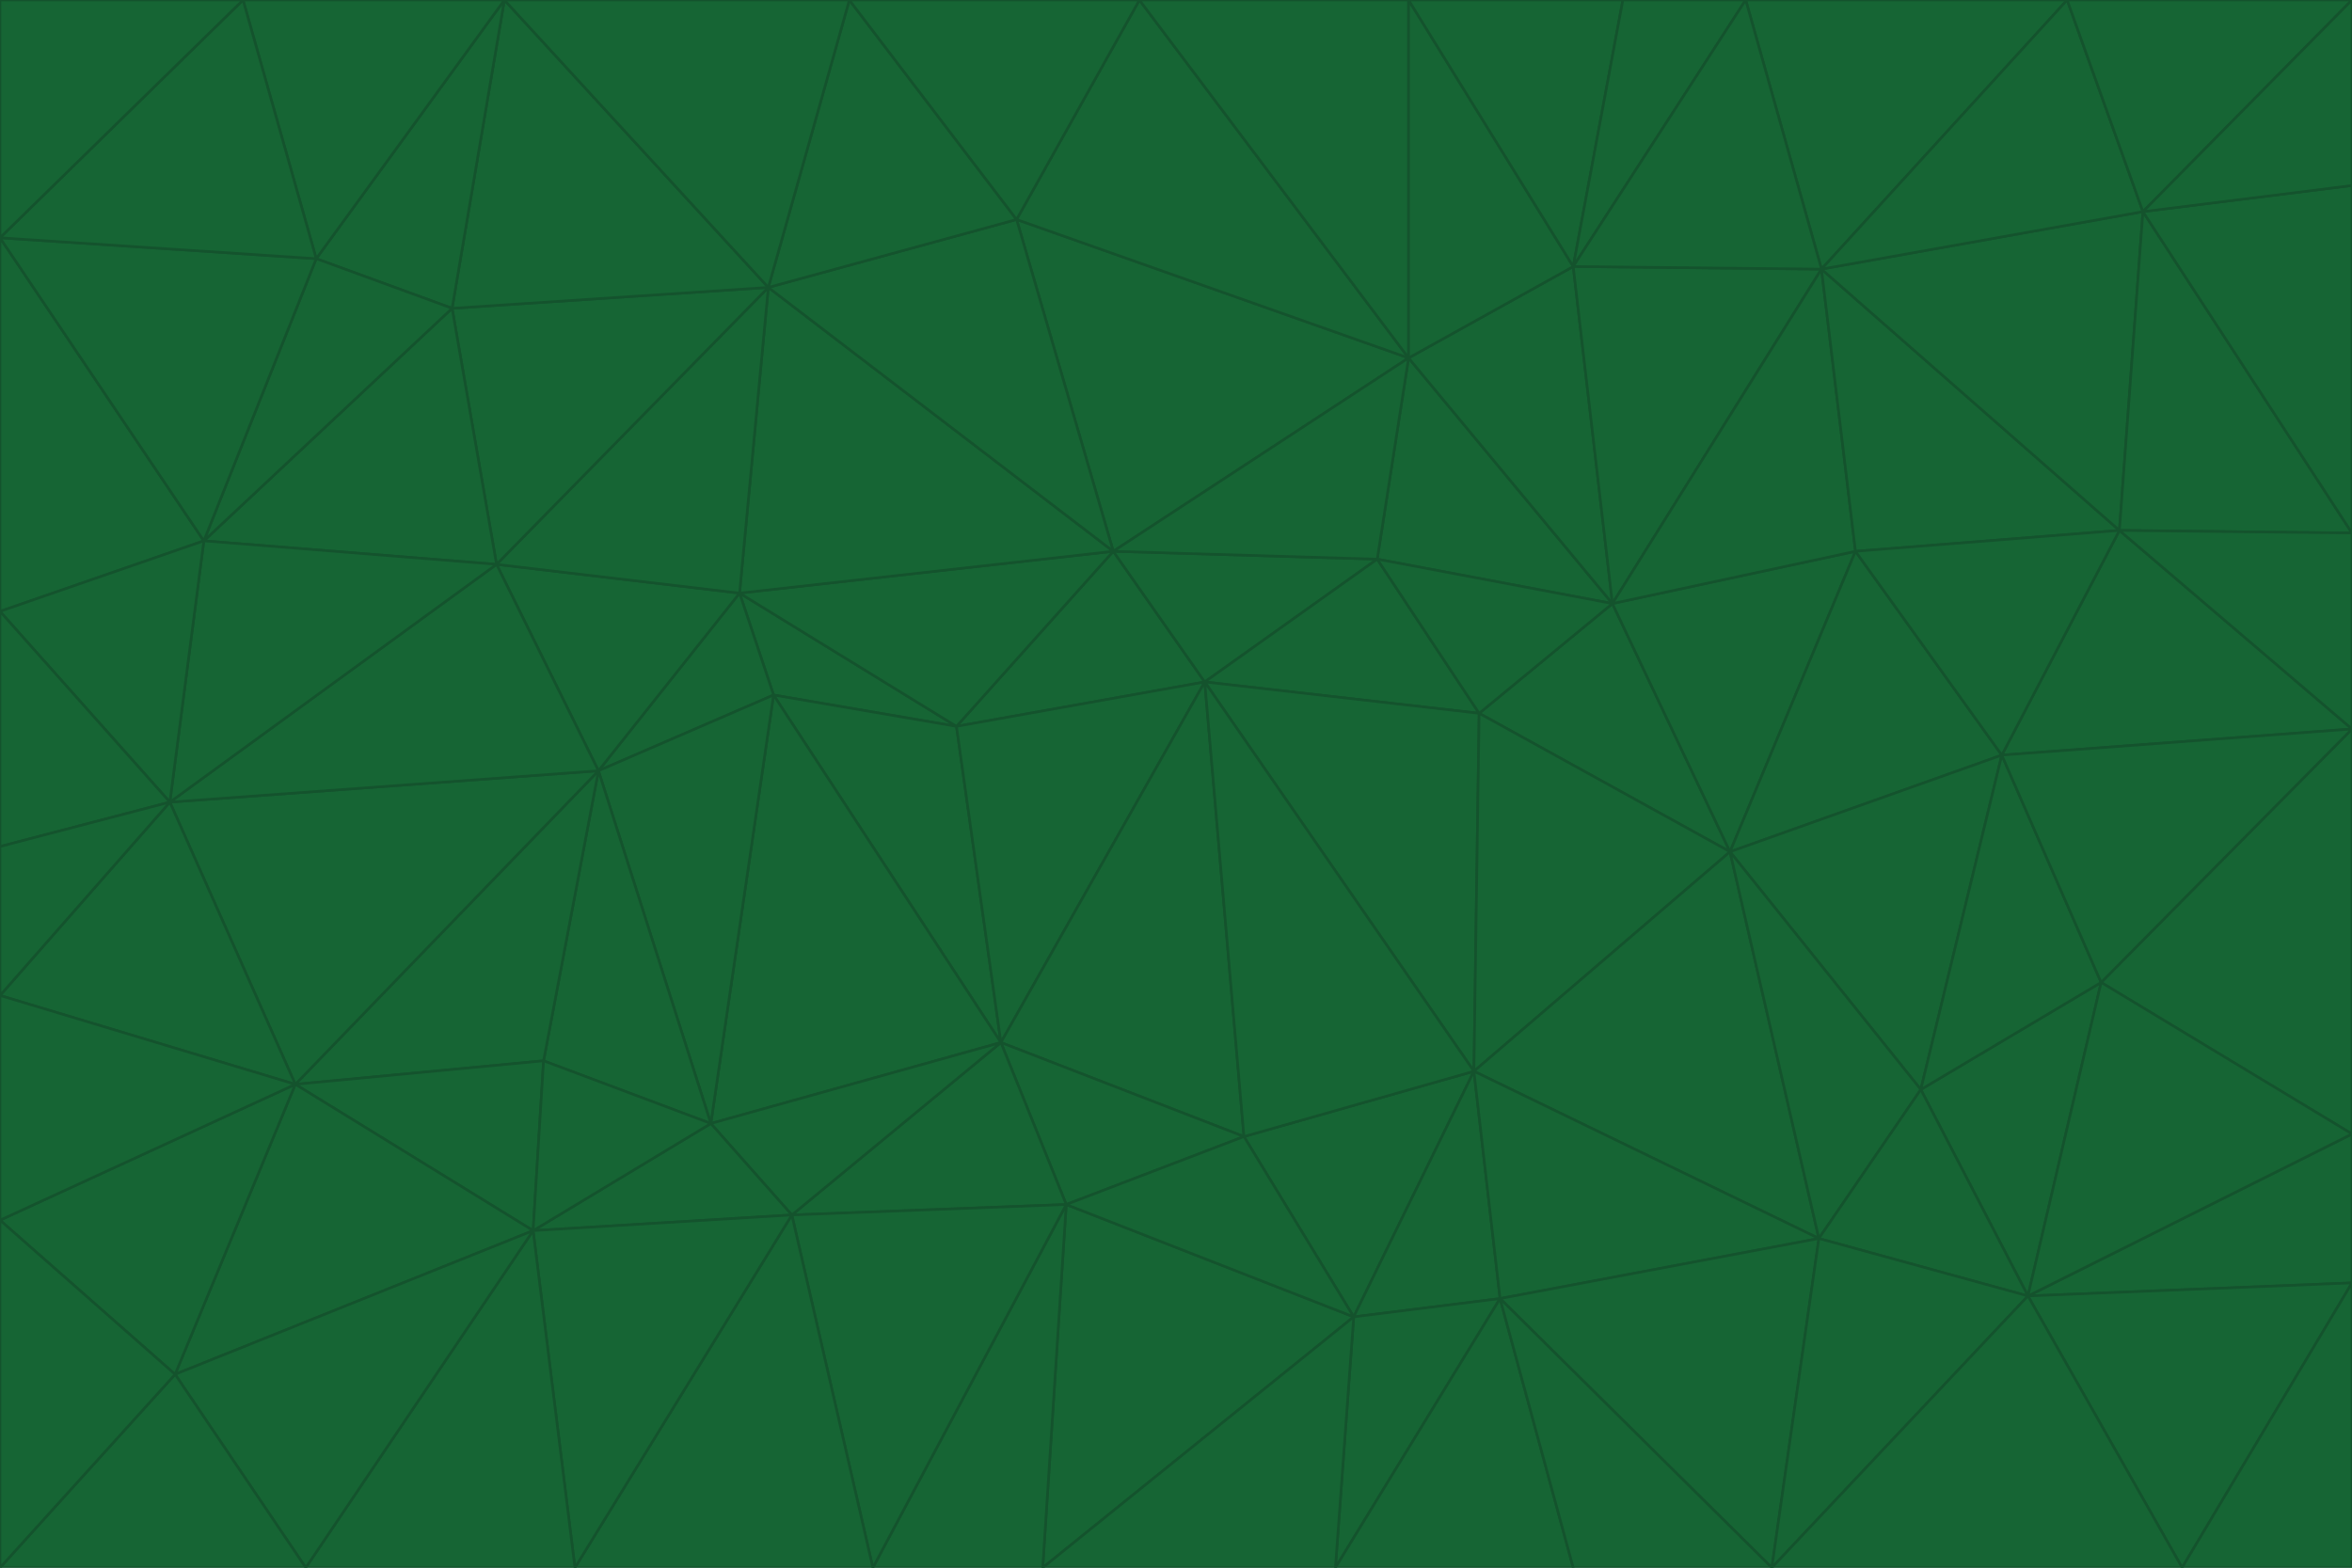 <svg id="visual" viewBox="0 0 900 600" width="900" height="600" xmlns="http://www.w3.org/2000/svg" xmlns:xlink="http://www.w3.org/1999/xlink" version="1.1"><g stroke-width="1" stroke-linejoin="bevel"><path d="M461 261L426 211L366 278Z" fill="#166534" stroke="#14532d"></path><path d="M283 227L296 266L366 278Z" fill="#166534" stroke="#14532d"></path><path d="M461 261L527 214L426 211Z" fill="#166534" stroke="#14532d"></path><path d="M426 211L283 227L366 278Z" fill="#166534" stroke="#14532d"></path><path d="M296 266L383 399L366 278Z" fill="#166534" stroke="#14532d"></path><path d="M366 278L383 399L461 261Z" fill="#166534" stroke="#14532d"></path><path d="M461 261L566 273L527 214Z" fill="#166534" stroke="#14532d"></path><path d="M564 410L566 273L461 261Z" fill="#166534" stroke="#14532d"></path><path d="M539 137L389 84L426 211Z" fill="#166534" stroke="#14532d"></path><path d="M426 211L294 110L283 227Z" fill="#166534" stroke="#14532d"></path><path d="M617 231L539 137L527 214Z" fill="#166534" stroke="#14532d"></path><path d="M527 214L539 137L426 211Z" fill="#166534" stroke="#14532d"></path><path d="M283 227L229 295L296 266Z" fill="#166534" stroke="#14532d"></path><path d="M296 266L272 430L383 399Z" fill="#166534" stroke="#14532d"></path><path d="M190 216L229 295L283 227Z" fill="#166534" stroke="#14532d"></path><path d="M383 399L476 435L461 261Z" fill="#166534" stroke="#14532d"></path><path d="M389 84L294 110L426 211Z" fill="#166534" stroke="#14532d"></path><path d="M383 399L408 461L476 435Z" fill="#166534" stroke="#14532d"></path><path d="M303 465L408 461L383 399Z" fill="#166534" stroke="#14532d"></path><path d="M662 326L617 231L566 273Z" fill="#166534" stroke="#14532d"></path><path d="M566 273L617 231L527 214Z" fill="#166534" stroke="#14532d"></path><path d="M518 504L564 410L476 435Z" fill="#166534" stroke="#14532d"></path><path d="M476 435L564 410L461 261Z" fill="#166534" stroke="#14532d"></path><path d="M229 295L272 430L296 266Z" fill="#166534" stroke="#14532d"></path><path d="M294 110L190 216L283 227Z" fill="#166534" stroke="#14532d"></path><path d="M229 295L208 406L272 430Z" fill="#166534" stroke="#14532d"></path><path d="M272 430L303 465L383 399Z" fill="#166534" stroke="#14532d"></path><path d="M617 231L602 102L539 137Z" fill="#166534" stroke="#14532d"></path><path d="M539 137L436 0L389 84Z" fill="#166534" stroke="#14532d"></path><path d="M113 415L208 406L229 295Z" fill="#166534" stroke="#14532d"></path><path d="M272 430L204 471L303 465Z" fill="#166534" stroke="#14532d"></path><path d="M564 410L662 326L566 273Z" fill="#166534" stroke="#14532d"></path><path d="M617 231L697 103L602 102Z" fill="#166534" stroke="#14532d"></path><path d="M539 0L436 0L539 137Z" fill="#166534" stroke="#14532d"></path><path d="M389 84L325 0L294 110Z" fill="#166534" stroke="#14532d"></path><path d="M399 600L518 504L408 461Z" fill="#166534" stroke="#14532d"></path><path d="M408 461L518 504L476 435Z" fill="#166534" stroke="#14532d"></path><path d="M564 410L696 474L662 326Z" fill="#166534" stroke="#14532d"></path><path d="M436 0L325 0L389 84Z" fill="#166534" stroke="#14532d"></path><path d="M294 110L173 118L190 216Z" fill="#166534" stroke="#14532d"></path><path d="M193 0L173 118L294 110Z" fill="#166534" stroke="#14532d"></path><path d="M113 415L204 471L208 406Z" fill="#166534" stroke="#14532d"></path><path d="M602 102L539 0L539 137Z" fill="#166534" stroke="#14532d"></path><path d="M518 504L574 497L564 410Z" fill="#166534" stroke="#14532d"></path><path d="M208 406L204 471L272 430Z" fill="#166534" stroke="#14532d"></path><path d="M334 600L399 600L408 461Z" fill="#166534" stroke="#14532d"></path><path d="M113 415L229 295L65 307Z" fill="#166534" stroke="#14532d"></path><path d="M662 326L710 211L617 231Z" fill="#166534" stroke="#14532d"></path><path d="M602 102L621 0L539 0Z" fill="#166534" stroke="#14532d"></path><path d="M710 211L697 103L617 231Z" fill="#166534" stroke="#14532d"></path><path d="M193 0L121 99L173 118Z" fill="#166534" stroke="#14532d"></path><path d="M173 118L78 207L190 216Z" fill="#166534" stroke="#14532d"></path><path d="M668 0L621 0L602 102Z" fill="#166534" stroke="#14532d"></path><path d="M65 307L229 295L190 216Z" fill="#166534" stroke="#14532d"></path><path d="M121 99L78 207L173 118Z" fill="#166534" stroke="#14532d"></path><path d="M325 0L193 0L294 110Z" fill="#166534" stroke="#14532d"></path><path d="M334 600L408 461L303 465Z" fill="#166534" stroke="#14532d"></path><path d="M518 504L511 600L574 497Z" fill="#166534" stroke="#14532d"></path><path d="M334 600L303 465L220 600Z" fill="#166534" stroke="#14532d"></path><path d="M78 207L65 307L190 216Z" fill="#166534" stroke="#14532d"></path><path d="M220 600L303 465L204 471Z" fill="#166534" stroke="#14532d"></path><path d="M399 600L511 600L518 504Z" fill="#166534" stroke="#14532d"></path><path d="M662 326L766 289L710 211Z" fill="#166534" stroke="#14532d"></path><path d="M710 211L811 203L697 103Z" fill="#166534" stroke="#14532d"></path><path d="M735 417L766 289L662 326Z" fill="#166534" stroke="#14532d"></path><path d="M696 474L564 410L574 497Z" fill="#166534" stroke="#14532d"></path><path d="M678 600L696 474L574 497Z" fill="#166534" stroke="#14532d"></path><path d="M696 474L735 417L662 326Z" fill="#166534" stroke="#14532d"></path><path d="M791 0L668 0L697 103Z" fill="#166534" stroke="#14532d"></path><path d="M697 103L668 0L602 102Z" fill="#166534" stroke="#14532d"></path><path d="M511 600L602 600L574 497Z" fill="#166534" stroke="#14532d"></path><path d="M117 600L220 600L204 471Z" fill="#166534" stroke="#14532d"></path><path d="M900 279L811 203L766 289Z" fill="#166534" stroke="#14532d"></path><path d="M766 289L811 203L710 211Z" fill="#166534" stroke="#14532d"></path><path d="M776 496L804 376L735 417Z" fill="#166534" stroke="#14532d"></path><path d="M735 417L804 376L766 289Z" fill="#166534" stroke="#14532d"></path><path d="M776 496L735 417L696 474Z" fill="#166534" stroke="#14532d"></path><path d="M193 0L93 0L121 99Z" fill="#166534" stroke="#14532d"></path><path d="M0 91L0 234L78 207Z" fill="#166534" stroke="#14532d"></path><path d="M78 207L0 234L65 307Z" fill="#166534" stroke="#14532d"></path><path d="M0 91L78 207L121 99Z" fill="#166534" stroke="#14532d"></path><path d="M65 307L0 381L113 415Z" fill="#166534" stroke="#14532d"></path><path d="M113 415L67 526L204 471Z" fill="#166534" stroke="#14532d"></path><path d="M0 234L0 324L65 307Z" fill="#166534" stroke="#14532d"></path><path d="M0 324L0 381L65 307Z" fill="#166534" stroke="#14532d"></path><path d="M602 600L678 600L574 497Z" fill="#166534" stroke="#14532d"></path><path d="M678 600L776 496L696 474Z" fill="#166534" stroke="#14532d"></path><path d="M0 467L67 526L113 415Z" fill="#166534" stroke="#14532d"></path><path d="M93 0L0 91L121 99Z" fill="#166534" stroke="#14532d"></path><path d="M811 203L820 81L697 103Z" fill="#166534" stroke="#14532d"></path><path d="M900 204L820 81L811 203Z" fill="#166534" stroke="#14532d"></path><path d="M67 526L117 600L204 471Z" fill="#166534" stroke="#14532d"></path><path d="M820 81L791 0L697 103Z" fill="#166534" stroke="#14532d"></path><path d="M0 381L0 467L113 415Z" fill="#166534" stroke="#14532d"></path><path d="M67 526L0 600L117 600Z" fill="#166534" stroke="#14532d"></path><path d="M93 0L0 0L0 91Z" fill="#166534" stroke="#14532d"></path><path d="M900 434L900 279L804 376Z" fill="#166534" stroke="#14532d"></path><path d="M804 376L900 279L766 289Z" fill="#166534" stroke="#14532d"></path><path d="M820 81L900 0L791 0Z" fill="#166534" stroke="#14532d"></path><path d="M900 279L900 204L811 203Z" fill="#166534" stroke="#14532d"></path><path d="M900 491L900 434L776 496Z" fill="#166534" stroke="#14532d"></path><path d="M776 496L900 434L804 376Z" fill="#166534" stroke="#14532d"></path><path d="M900 204L900 71L820 81Z" fill="#166534" stroke="#14532d"></path><path d="M0 467L0 600L67 526Z" fill="#166534" stroke="#14532d"></path><path d="M835 600L900 491L776 496Z" fill="#166534" stroke="#14532d"></path><path d="M678 600L835 600L776 496Z" fill="#166534" stroke="#14532d"></path><path d="M900 71L900 0L820 81Z" fill="#166534" stroke="#14532d"></path><path d="M835 600L900 600L900 491Z" fill="#166534" stroke="#14532d"></path></g></svg>